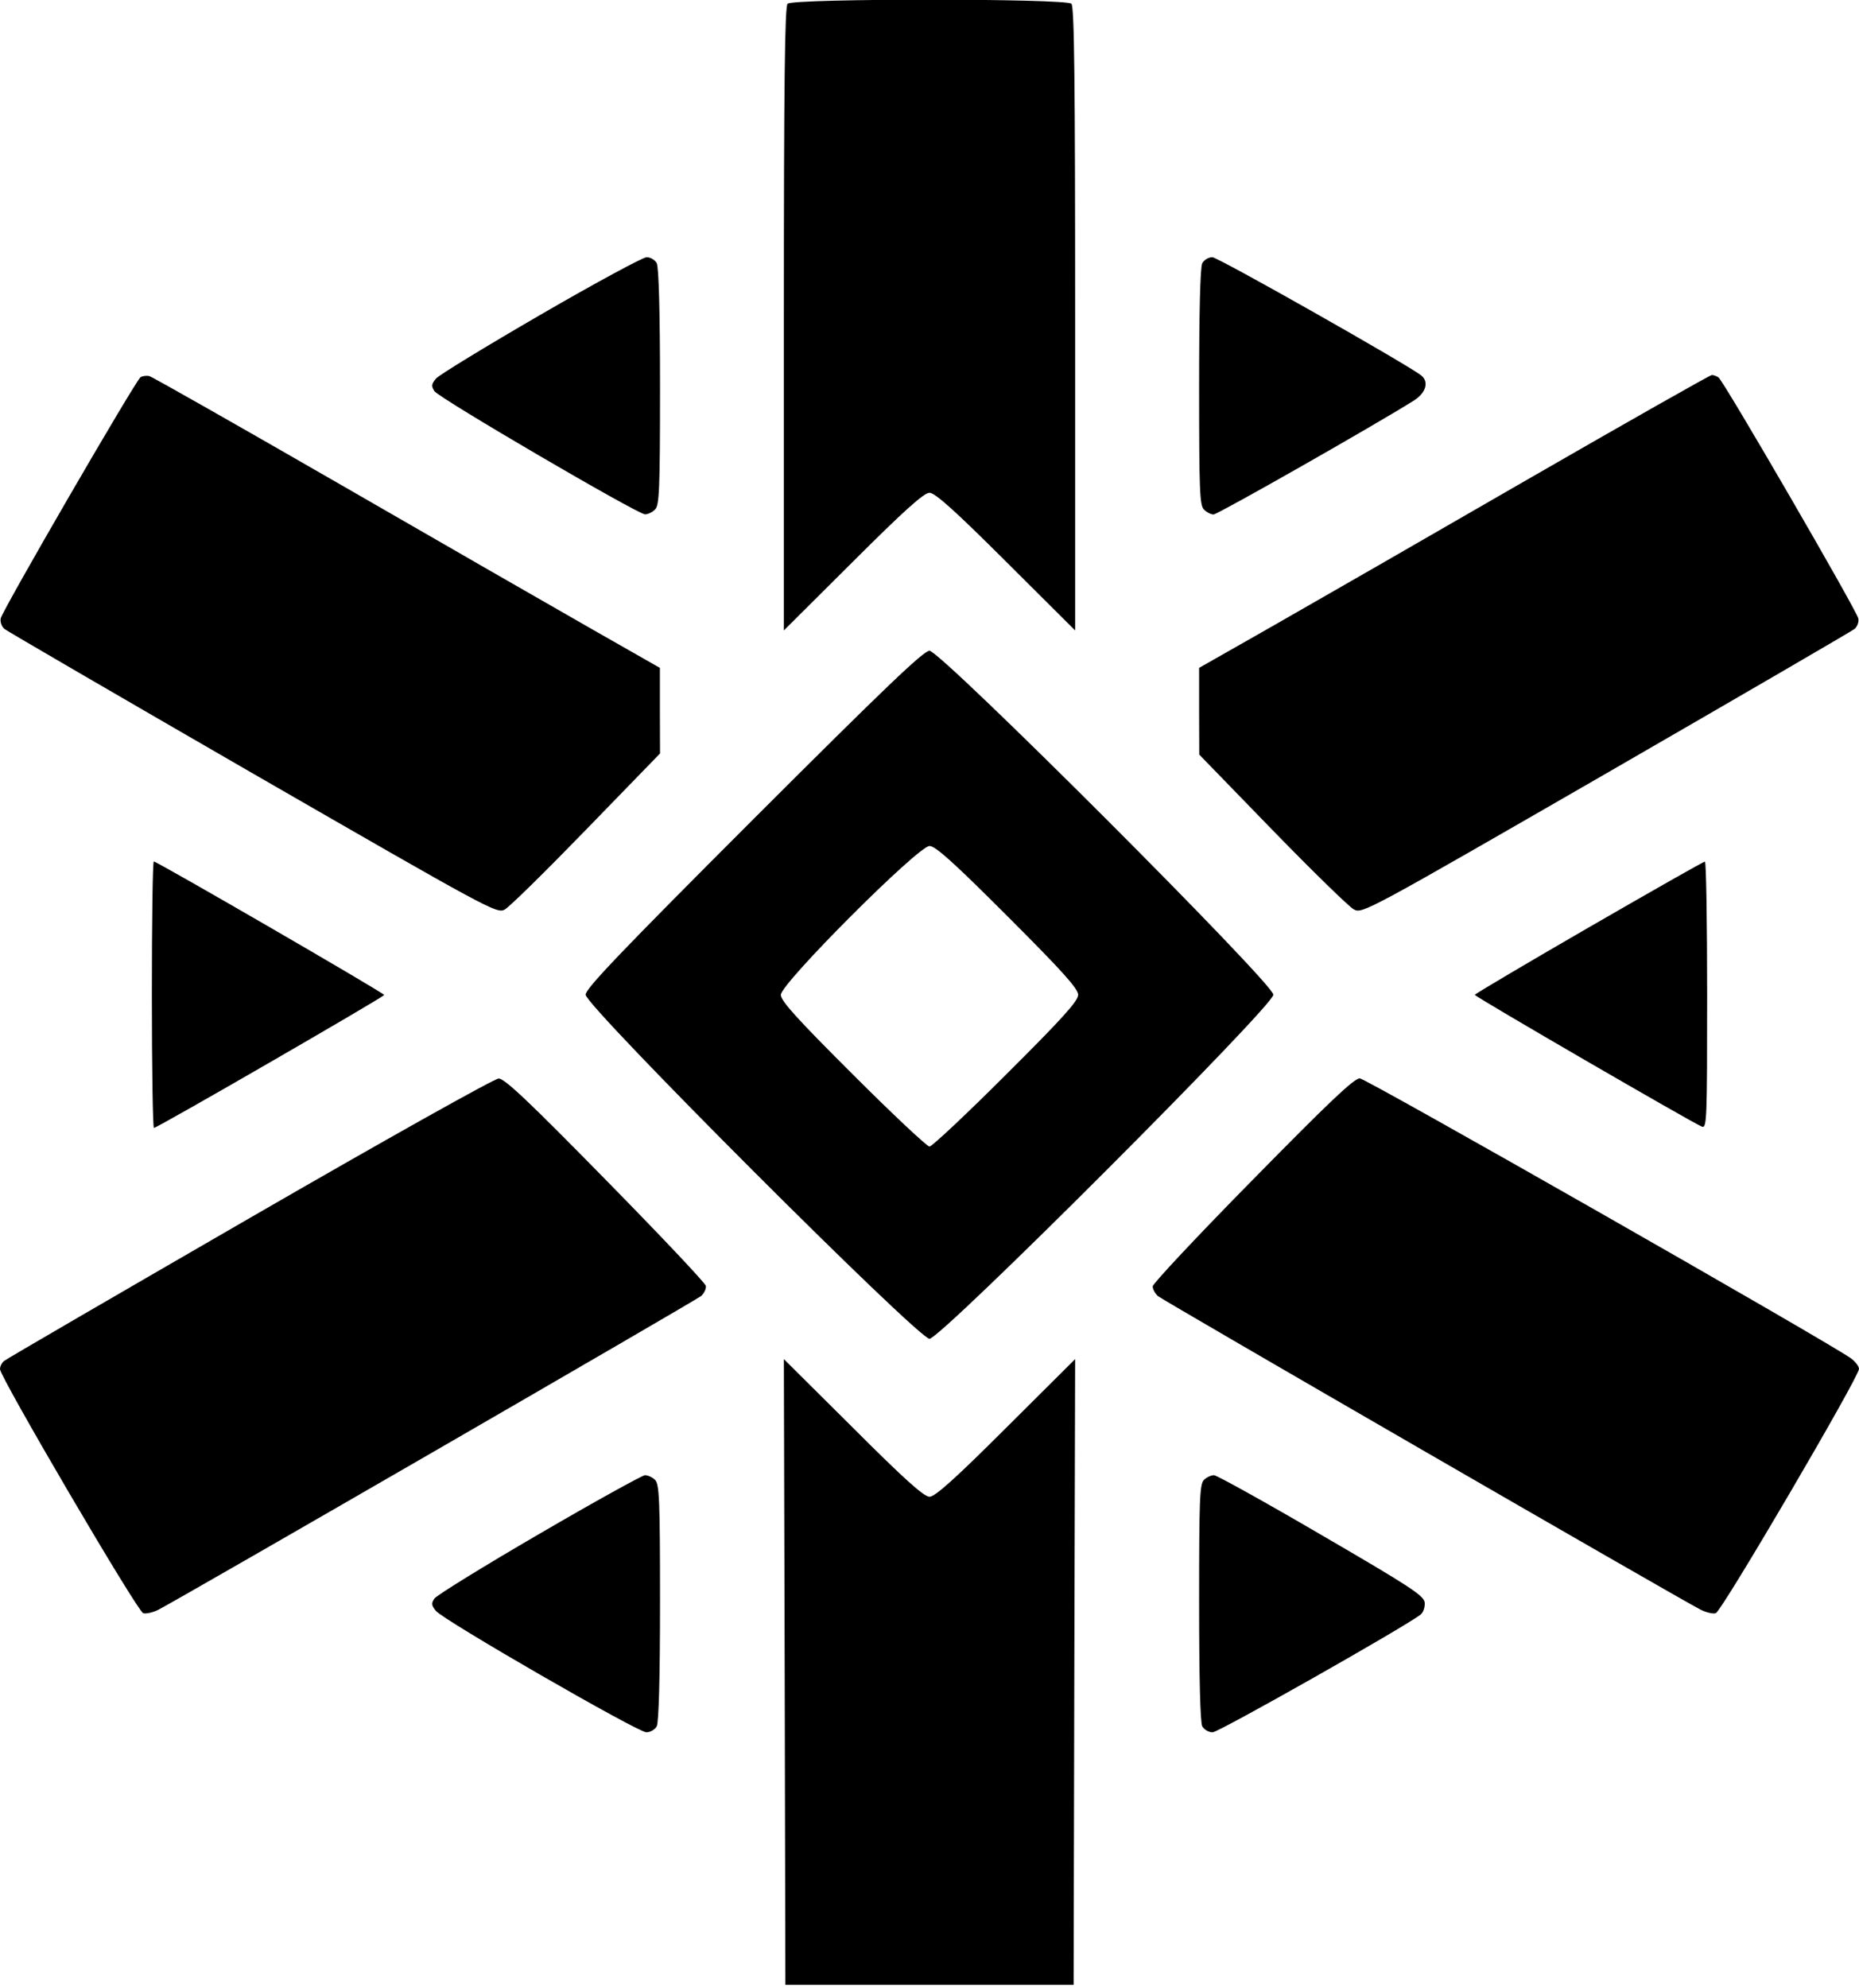 <svg id="Layer_2" data-name="Layer 2" xmlns="http://www.w3.org/2000/svg" viewBox="0 0 13.466 14.4"><path d="M5.705 0.027 C 5.685 0.048,5.678 0.585,5.678 2.310 L 5.678 4.566 6.179 4.067 C 6.552 3.695,6.693 3.569,6.733 3.569 C 6.773 3.569,6.914 3.695,7.287 4.067 L 7.788 4.566 7.788 2.310 C 7.788 0.585,7.782 0.048,7.761 0.027 C 7.722 -0.012,5.744 -0.012,5.705 0.027 M3.916 2.279 C 3.521 2.508,3.180 2.716,3.158 2.742 C 3.125 2.782,3.123 2.796,3.147 2.833 C 3.181 2.884,4.618 3.724,4.672 3.725 C 4.693 3.725,4.726 3.710,4.745 3.690 C 4.776 3.660,4.781 3.548,4.781 2.802 C 4.781 2.257,4.772 1.934,4.757 1.906 C 4.744 1.882,4.712 1.863,4.684 1.863 C 4.657 1.863,4.311 2.050,3.916 2.279 M8.709 1.906 C 8.694 1.934,8.686 2.257,8.686 2.802 C 8.686 3.548,8.690 3.660,8.721 3.690 C 8.740 3.710,8.772 3.726,8.791 3.726 C 8.820 3.726,9.950 3.084,10.240 2.902 C 10.328 2.847,10.353 2.767,10.296 2.720 C 10.206 2.646,8.823 1.863,8.782 1.863 C 8.755 1.863,8.722 1.882,8.709 1.906 M1.018 2.732 C 0.982 2.756,0.016 4.422,0.005 4.479 C 0.000 4.504,0.012 4.538,0.032 4.555 C 0.052 4.571,0.862 5.042,1.832 5.602 C 3.540 6.586,3.598 6.618,3.655 6.588 C 3.688 6.571,3.954 6.309,4.247 6.007 L 4.781 5.457 4.780 5.147 L 4.780 4.837 4.292 4.559 C 4.024 4.406,3.200 3.933,2.462 3.507 C 1.724 3.082,1.103 2.729,1.082 2.724 C 1.061 2.719,1.032 2.723,1.018 2.732 M11.064 3.473 C 10.342 3.890,9.512 4.367,9.219 4.534 L 8.686 4.837 8.686 5.151 L 8.687 5.465 9.216 6.010 C 9.508 6.310,9.774 6.570,9.808 6.587 C 9.868 6.619,9.906 6.598,11.634 5.602 C 12.604 5.042,13.414 4.571,13.434 4.555 C 13.454 4.538,13.466 4.504,13.461 4.479 C 13.450 4.422,12.484 2.756,12.448 2.733 C 12.434 2.724,12.412 2.716,12.400 2.716 C 12.388 2.716,11.786 3.057,11.064 3.473 M5.460 5.930 C 4.496 6.894,4.242 7.160,4.242 7.204 C 4.242 7.287,6.651 9.696,6.733 9.696 C 6.815 9.696,9.224 7.286,9.224 7.204 C 9.224 7.123,6.814 4.713,6.733 4.713 C 6.690 4.713,6.411 4.980,5.460 5.930 M7.300 6.638 C 7.697 7.035,7.810 7.161,7.810 7.205 C 7.810 7.249,7.695 7.377,7.287 7.783 C 7.000 8.070,6.750 8.304,6.733 8.304 C 6.716 8.304,6.466 8.070,6.179 7.783 C 5.773 7.378,5.656 7.249,5.656 7.205 C 5.656 7.123,6.651 6.127,6.733 6.127 C 6.776 6.127,6.906 6.244,7.300 6.638 M1.100 7.204 C 1.100 7.735,1.107 8.169,1.115 8.169 C 1.139 8.169,2.783 7.219,2.783 7.206 C 2.783 7.192,1.137 6.239,1.114 6.239 C 1.106 6.239,1.100 6.674,1.100 7.204 M11.508 6.717 C 11.055 6.979,10.683 7.199,10.683 7.205 C 10.683 7.218,12.264 8.135,12.329 8.160 C 12.364 8.173,12.366 8.100,12.366 7.207 C 12.366 6.675,12.359 6.240,12.350 6.240 C 12.340 6.240,11.962 6.455,11.508 6.717 M1.808 8.822 C 0.846 9.378,0.045 9.843,0.029 9.857 C 0.013 9.870,0.000 9.896,0.000 9.916 C 0.000 9.973,0.995 11.670,1.037 11.683 C 1.058 11.690,1.108 11.678,1.148 11.658 C 1.327 11.565,5.043 9.417,5.079 9.386 C 5.101 9.366,5.116 9.333,5.113 9.313 C 5.109 9.292,4.782 8.946,4.386 8.543 C 3.827 7.973,3.655 7.811,3.612 7.811 C 3.582 7.811,2.784 8.258,1.808 8.822 M9.074 8.545 C 8.676 8.949,8.350 9.297,8.350 9.316 C 8.349 9.336,8.367 9.368,8.388 9.387 C 8.424 9.418,12.144 11.568,12.317 11.657 C 12.358 11.678,12.408 11.690,12.429 11.683 C 12.471 11.670,13.466 9.973,13.466 9.914 C 13.466 9.895,13.438 9.859,13.404 9.835 C 13.208 9.699,9.894 7.810,9.850 7.810 C 9.809 7.809,9.624 7.985,9.074 8.545 M5.684 12.109 L 5.689 14.375 6.733 14.375 L 7.777 14.375 7.782 12.109 L 7.788 9.843 7.288 10.341 C 6.914 10.714,6.773 10.840,6.733 10.840 C 6.693 10.840,6.552 10.714,6.179 10.341 L 5.678 9.843 5.684 12.109 M3.905 11.110 C 3.504 11.343,3.163 11.554,3.147 11.577 C 3.123 11.612,3.125 11.627,3.158 11.667 C 3.215 11.736,4.620 12.546,4.682 12.546 C 4.711 12.546,4.744 12.526,4.757 12.503 C 4.772 12.475,4.781 12.151,4.781 11.606 C 4.781 10.861,4.776 10.749,4.745 10.718 C 4.726 10.699,4.693 10.684,4.672 10.684 C 4.652 10.685,4.306 10.876,3.905 11.110 M8.721 10.718 C 8.690 10.749,8.686 10.861,8.686 11.606 C 8.686 12.151,8.694 12.475,8.709 12.503 C 8.722 12.526,8.755 12.546,8.784 12.546 C 8.828 12.546,10.197 11.771,10.292 11.692 C 10.311 11.676,10.323 11.637,10.320 11.606 C 10.314 11.556,10.215 11.491,9.572 11.117 C 9.165 10.879,8.815 10.685,8.794 10.684 C 8.773 10.684,8.740 10.699,8.721 10.718 " stroke="none" fill-rule="evenodd" fill="black"></path></svg>